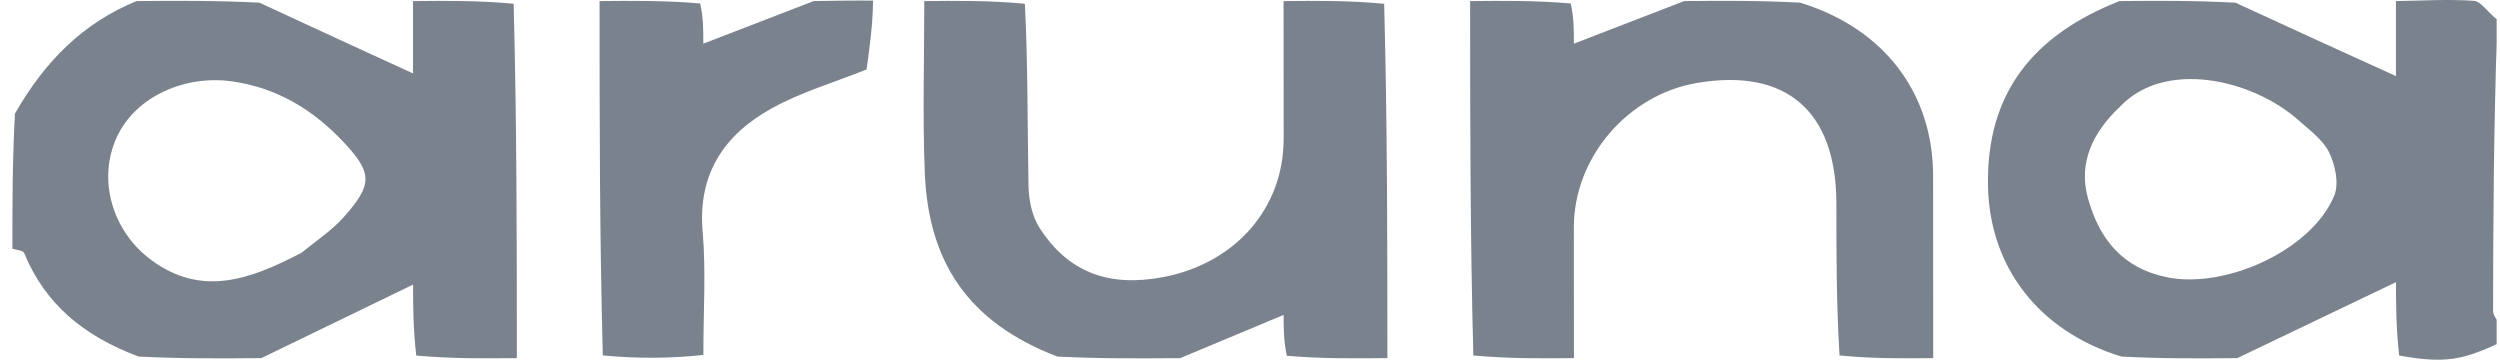 <svg width="139" height="20" viewBox="0 0 139 20" fill="none" xmlns="http://www.w3.org/2000/svg">
<g clip-path="url(#clip0_2213_530)">
<path d="M22.964 0.06C24.77 0.042 26.576 0.024 28.558 0.209C28.735 6.911 28.736 13.411 28.737 19.911C26.931 19.929 25.125 19.947 23.144 19.767C22.968 18.259 22.968 16.95 22.968 15.823C20.124 17.201 17.325 18.556 14.527 19.912C12.335 19.93 10.144 19.947 7.704 19.824C4.627 18.671 2.507 16.895 1.34 14.064C1.281 13.92 0.913 13.903 0.689 13.827C0.689 11.386 0.689 8.945 0.831 6.317C2.511 3.377 4.638 1.265 7.596 0.059C9.788 0.042 11.979 0.024 14.426 0.149C17.451 1.559 20.218 2.825 22.964 4.082C22.964 2.855 22.964 1.458 22.964 0.06ZM16.786 14.04C17.564 13.393 18.435 12.831 19.1 12.084C20.704 10.279 20.749 9.646 19.094 7.892C17.429 6.127 15.448 4.888 12.909 4.525C10.317 4.154 7.548 5.338 6.492 7.628C5.41 9.975 6.231 12.863 8.43 14.473C11.21 16.509 13.88 15.567 16.786 14.04Z" fill="#7A828D"/>
<path d="M117.845 0.059C119.909 0.042 121.972 0.024 124.295 0.151C127.437 1.605 130.319 2.915 133.214 4.231C133.214 2.967 133.214 1.514 133.214 0.06C134.658 0.04 136.108 -0.055 137.544 0.046C137.948 0.075 138.311 0.68 138.837 1.086C138.981 1.321 138.981 1.492 138.831 1.865C138.654 7.144 138.621 12.219 138.616 17.294C138.616 17.547 138.854 17.8 138.981 18.053C138.981 18.341 138.981 18.629 138.981 19.061C138.115 19.461 137.263 19.822 136.378 19.944C135.457 20.071 134.505 19.968 133.392 19.766C133.217 18.198 133.217 16.83 133.217 15.687C130.178 17.142 127.285 18.527 124.392 19.912C122.328 19.93 120.265 19.947 117.95 19.824C113.329 18.409 110.646 14.829 110.535 10.422C110.401 5.104 113.139 1.912 117.845 0.059ZM117.861 5.942C116.394 7.331 115.532 9.008 116.09 11.022C116.707 13.249 117.975 14.903 120.484 15.416C123.735 16.08 128.534 13.913 129.786 10.875C130.059 10.211 129.84 9.175 129.502 8.478C129.16 7.773 128.42 7.242 127.803 6.691C125.247 4.411 120.366 3.275 117.861 5.942Z" fill="#7A828D"/>
<path d="M51.39 0.06C53.196 0.042 55.002 0.024 56.984 0.209C57.159 3.726 57.121 7.041 57.186 10.354C57.201 11.135 57.384 12.023 57.795 12.665C59.422 15.203 61.737 15.98 64.724 15.397C68.642 14.632 71.372 11.624 71.371 7.709C71.371 5.159 71.368 2.61 71.366 0.06C73.172 0.042 74.978 0.024 76.959 0.209C77.136 6.911 77.138 13.411 77.139 19.911C75.333 19.929 73.527 19.947 71.545 19.782C71.369 18.914 71.369 18.229 71.369 17.509C69.397 18.333 67.507 19.122 65.617 19.912C63.426 19.929 61.234 19.947 58.792 19.825C53.765 17.907 51.621 14.499 51.42 9.626C51.289 6.442 51.392 3.249 51.39 0.06Z" fill="#7A828D"/>
<path d="M93.644 0.059C95.707 0.042 97.771 0.024 100.086 0.147C104.769 1.582 107.477 5.18 107.481 9.781C107.484 13.158 107.485 16.534 107.487 19.911C105.809 19.929 104.13 19.947 102.277 19.762C102.102 16.816 102.103 14.073 102.103 11.33C102.103 6.181 99.321 3.77 94.353 4.612C90.492 5.267 87.505 8.768 87.506 12.638C87.507 15.062 87.51 17.487 87.511 19.911C85.705 19.929 83.9 19.947 81.918 19.762C81.741 13.06 81.74 6.56 81.738 0.06C83.544 0.042 85.35 0.024 87.332 0.192C87.508 0.992 87.508 1.606 87.508 2.428C89.735 1.568 91.689 0.814 93.644 0.059Z" fill="#7A828D"/>
<path d="M48.541 0.033C48.53 1.361 48.348 2.662 48.181 3.861C46.395 4.579 44.531 5.12 42.878 6.041C40.279 7.49 38.791 9.657 39.067 12.87C39.258 15.085 39.105 17.329 39.107 19.735C37.303 19.929 35.497 19.947 33.516 19.762C33.338 13.06 33.337 6.56 33.336 0.06C35.142 0.042 36.948 0.024 38.93 0.192C39.105 0.992 39.105 1.606 39.105 2.428C41.331 1.569 43.286 0.814 45.242 0.059C46.284 0.042 47.327 0.024 48.541 0.033Z" fill="#7A828D"/>
</g>
<defs>
<clipPath id="clip0_2213_530">
<rect width="138.125" height="20" fill="white" transform="translate(0.689)"/>
</clipPath>
</defs>
</svg>
